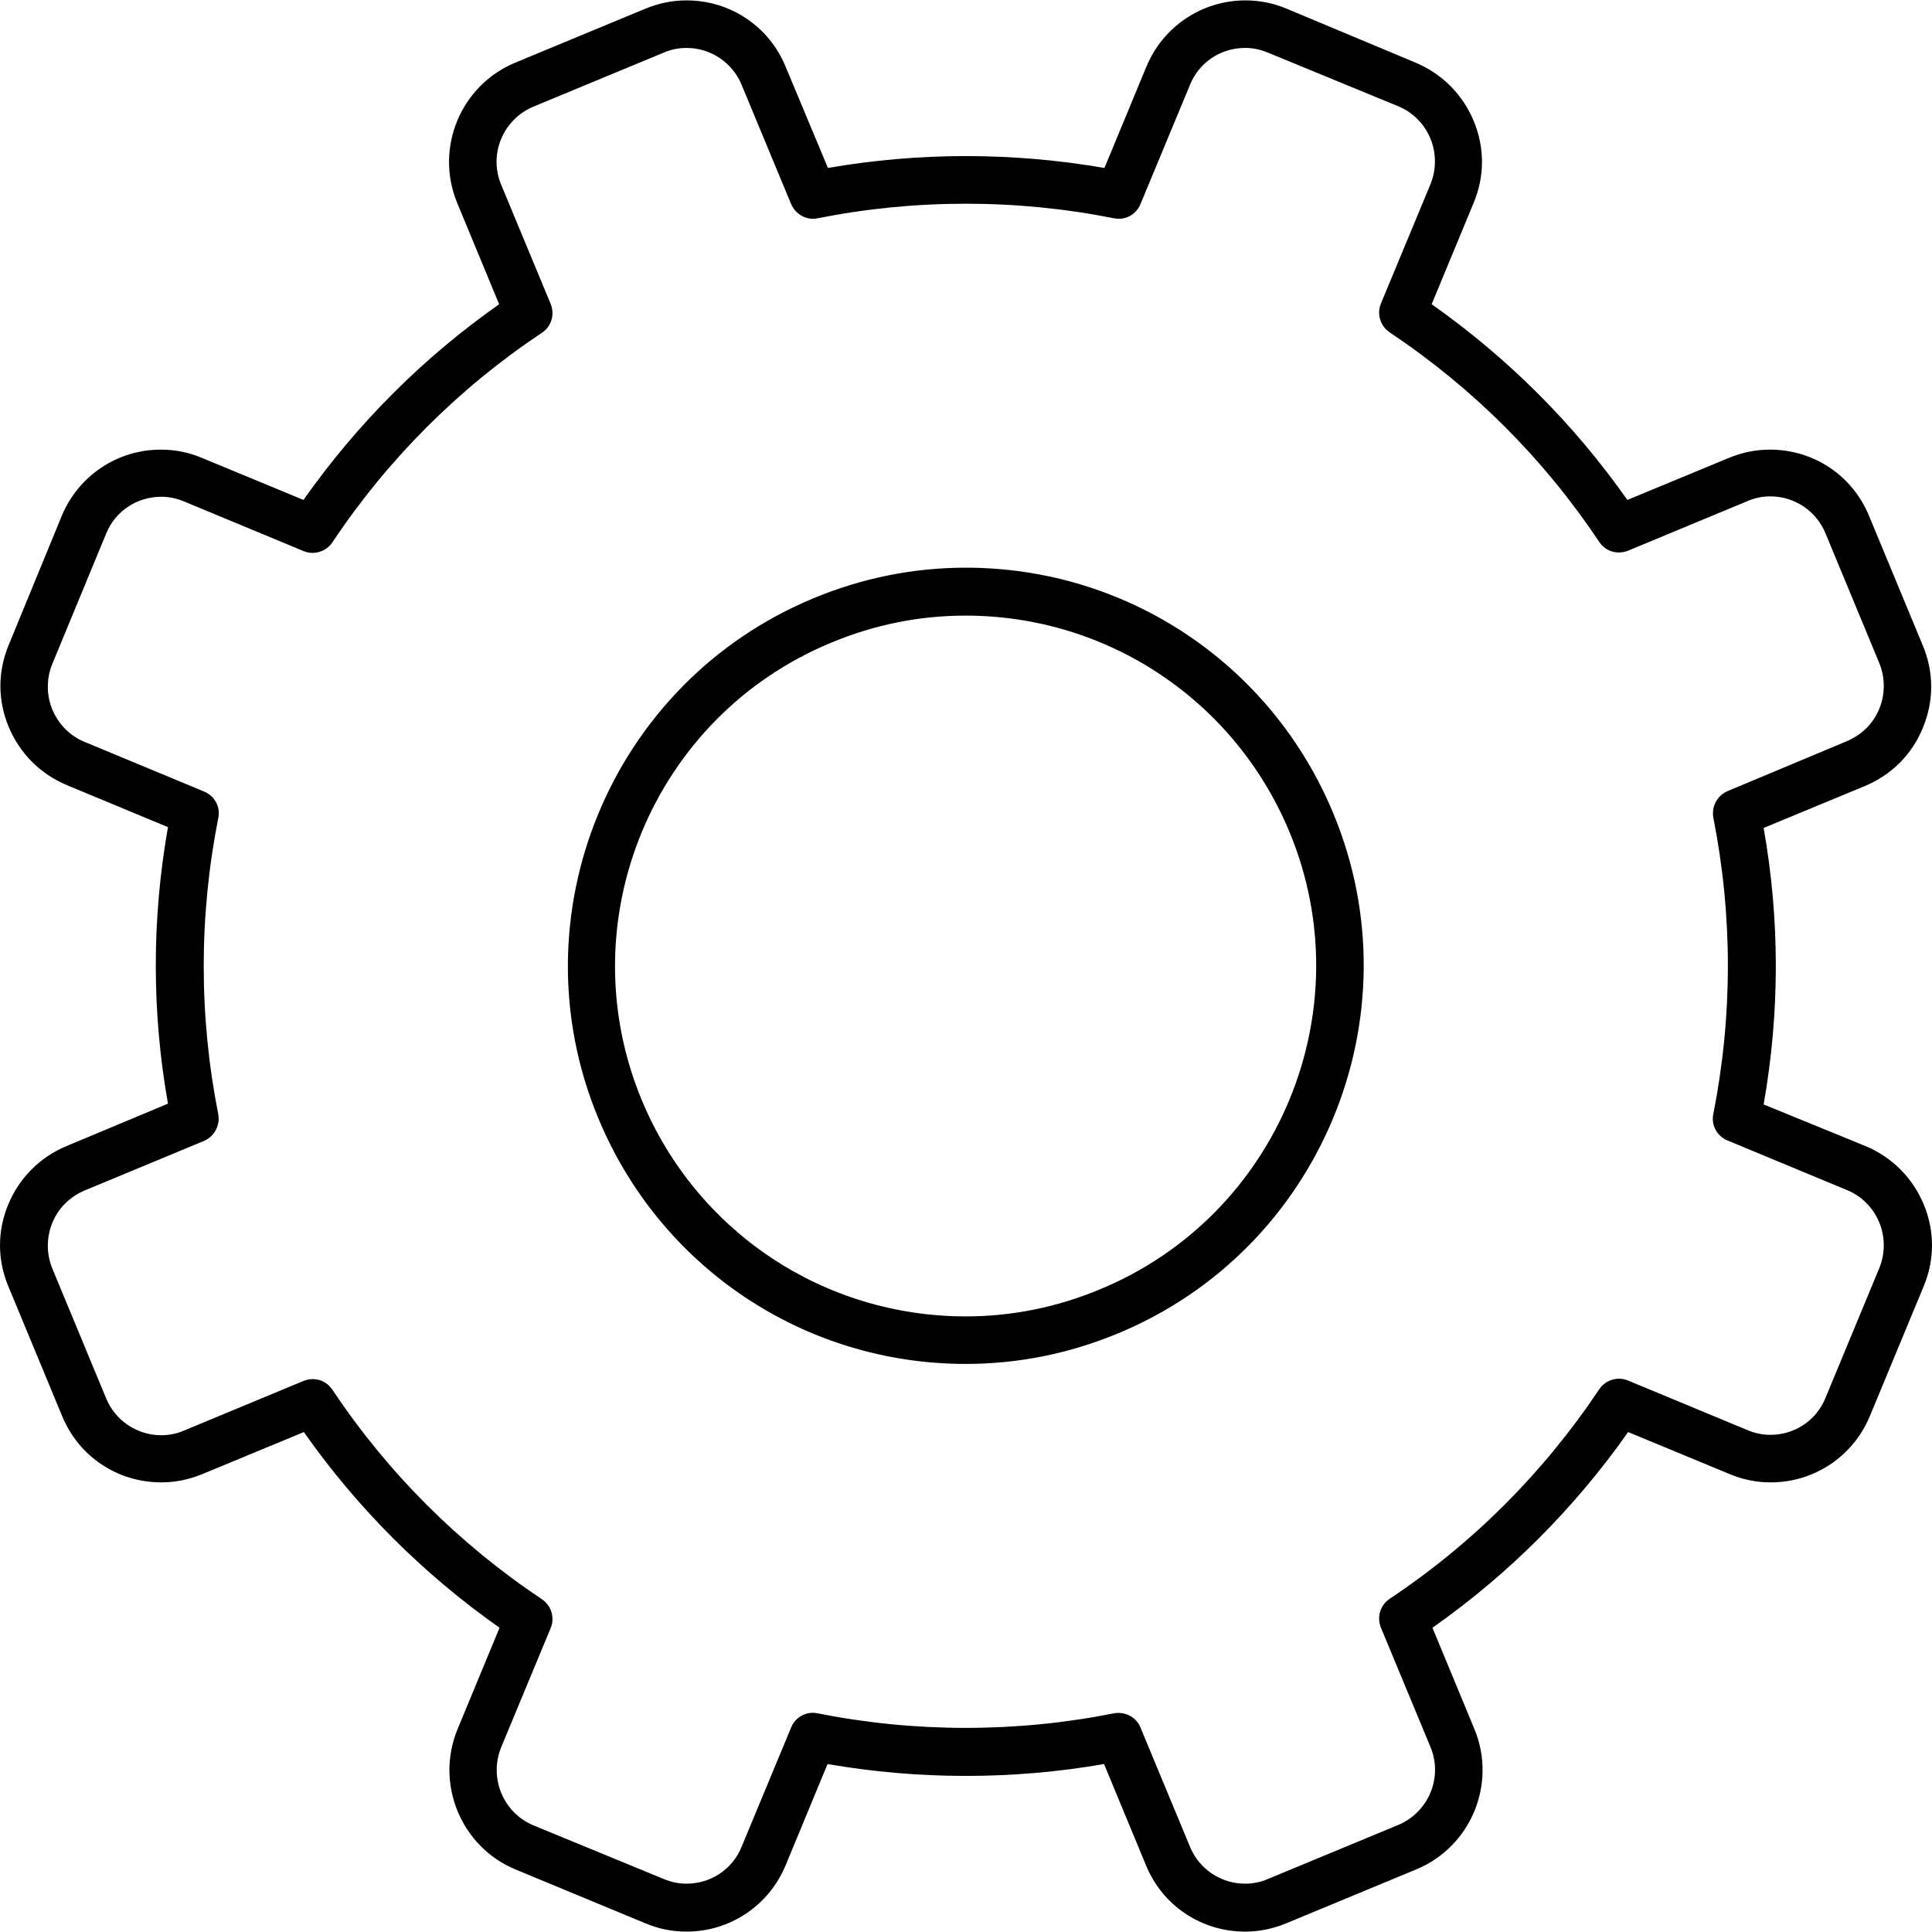 <?xml version="1.0" encoding="iso-8859-1"?>
<!-- Generator: Adobe Illustrator 19.0.0, SVG Export Plug-In . SVG Version: 6.00 Build 0)  -->
<svg version="1.1" id="Layer_1" xmlns="http://www.w3.org/2000/svg" xmlns:xlink="http://www.w3.org/1999/xlink" x="0px" y="0px"
	 viewBox="0 0 487.7 487.7" style="enable-background:new 0 0 487.7 487.7;" xml:space="preserve">
<g>
	<g>
		<path class="cogwheel" d="M485.6,304c-2.8-6.7-8-11.9-14.7-14.7l-25.7-10.5c4.1-23.2,4.1-46.7,0-69.8l25.6-10.6c6.7-2.8,11.9-8,14.6-14.7
			c2.8-6.7,2.8-14,0-20.7l-13.6-32.8c-4.2-10.2-14-16.7-25-16.7c-3.6,0-7,0.7-10.4,2.1l-25.6,10.6c-13.5-19.2-30.1-35.8-49.4-49.4
			L372,51.2c2.8-6.7,2.8-14,0-20.7c-2.8-6.7-8-11.9-14.7-14.7L324.8,2.2c-3.3-1.4-6.8-2.1-10.4-2.1c-11,0-20.8,6.6-25,16.7
			l-10.6,25.6c-23.1-4-46.8-4-69.8,0l-10.7-25.6c-4.2-10.2-14-16.7-25-16.7c-3.6,0-7,0.7-10.4,2.1l-32.8,13.6
			c-13.8,5.7-20.4,21.6-14.7,35.4L126,76.8c-19.2,13.5-35.8,30.1-49.4,49.4L51,115.6c-3.3-1.4-6.8-2.1-10.4-2.1
			c-11,0-20.8,6.6-25,16.7L2.2,162.8c-2.8,6.7-2.8,14,0,20.7c2.8,6.7,8,11.9,14.7,14.7l25.5,10.6c-4.1,23.2-4.1,46.7,0,69.8
			l-25.6,10.7c-6.7,2.8-11.9,8-14.7,14.7s-2.8,14,0,20.7l13.6,32.8c4.2,10.2,14,16.7,25,16.7c3.6,0,7-0.7,10.4-2.1l25.6-10.6
			c13.5,19.2,30.1,35.8,49.4,49.4l-10.6,25.6c-5.7,13.8,0.9,29.7,14.6,35.4l32.8,13.6c3.3,1.4,6.8,2.1,10.4,2.1
			c11,0,20.8-6.6,25-16.7l10.6-25.6c23.1,4,46.8,4,69.8,0l10.6,25.6c4.2,10.2,14,16.7,25,16.7c3.6,0,7-0.7,10.4-2.1l32.8-13.6
			c13.8-5.7,20.4-21.6,14.7-35.4l-10.6-25.6c19.2-13.5,35.8-30.1,49.4-49.4l25.6,10.6c3.3,1.4,6.8,2.1,10.4,2.1
			c11,0,20.8-6.6,25-16.7l13.6-32.8C488.4,318,488.4,310.7,485.6,304z M474.4,320.1l-13.6,32.8c-2.3,5.7-7.8,9.3-13.9,9.3
			c-2,0-3.9-0.4-5.8-1.2L411,348.5c-2.6-1.1-5.7-0.2-7.3,2.2c-14.1,21.1-31.9,38.9-52.9,52.9c-2.4,1.6-3.3,4.6-2.2,7.3l12.5,30.1
			c3.2,7.7-0.5,16.5-8.2,19.7l-32.8,13.6c-1.8,0.8-3.8,1.2-5.8,1.2c-6.1,0-11.6-3.7-13.9-9.3l-12.5-30.1c-0.9-2.3-3.2-3.7-5.5-3.7
			c-0.4,0-0.8,0-1.2,0.1c-24.6,4.9-50.2,4.9-74.8,0c-2.8-0.6-5.6,0.9-6.7,3.6l-12.5,30.1c-2.3,5.7-7.8,9.3-13.9,9.3
			c-2,0-3.9-0.4-5.8-1.2l-32.8-13.5c-7.7-3.2-11.3-12-8.2-19.7L139,411c1.1-2.6,0.2-5.7-2.2-7.3c-21.1-14.1-38.9-31.9-52.9-52.9
			c-1.6-2.4-4.6-3.3-7.3-2.2l-30.1,12.5c-1.8,0.8-3.8,1.2-5.8,1.2c-6.1,0-11.6-3.7-13.9-9.3l-13.6-32.8c-1.5-3.7-1.5-7.8,0-11.5
			s4.4-6.6,8.2-8.2L51.5,288c2.6-1.1,4.1-3.9,3.6-6.7c-4.9-24.8-4.9-50,0-74.8c0.6-2.8-0.9-5.6-3.6-6.7l-30.1-12.5
			c-3.7-1.5-6.6-4.4-8.2-8.2c-1.5-3.7-1.5-7.8,0-11.5l13.6-32.9c2.3-5.7,7.8-9.3,13.9-9.3c2,0,3.9,0.4,5.8,1.2l30.1,12.5
			c2.6,1.1,5.7,0.2,7.3-2.2C98,115.8,115.8,98,136.8,84c2.4-1.6,3.3-4.6,2.2-7.3l-12.5-30.1c-3.2-7.7,0.5-16.5,8.2-19.7l32.8-13.6
			c1.8-0.8,3.8-1.2,5.8-1.2c6.1,0,11.6,3.7,13.9,9.3l12.5,30.1c1.1,2.6,3.9,4.2,6.7,3.6c24.6-4.9,50.2-4.9,74.8,0
			c2.8,0.6,5.6-0.9,6.7-3.6l12.5-30.1c2.3-5.7,7.8-9.3,13.9-9.3c2,0,3.9,0.4,5.8,1.2l32.8,13.5c3.7,1.5,6.6,4.4,8.2,8.2
			c1.5,3.7,1.5,7.8,0,11.5l-12.5,30.1c-1.1,2.6-0.2,5.7,2.2,7.3c21.1,14.1,38.9,31.9,52.9,52.9c1.6,2.4,4.6,3.3,7.3,2.2l30.1-12.5
			c1.8-0.8,3.8-1.2,5.8-1.2c6.1,0,11.6,3.7,13.9,9.3l13.6,32.8c1.5,3.7,1.5,7.8,0,11.5c-1.5,3.7-4.4,6.6-8.2,8.2l-30.1,12.6
			c-2.6,1.1-4.1,3.9-3.6,6.7c4.9,24.8,4.9,50,0,74.8c-0.6,2.8,0.9,5.6,3.6,6.7l30.1,12.5c3.7,1.5,6.6,4.4,8.2,8.2
			C475.9,312.3,475.9,316.4,474.4,320.1z"/>
	</g>
</g>
<g>
	<g>
		<path class="cogwheel" d="M336.6,205.4c-15.6-37.7-52-62.1-92.8-62.1c-13.2,0-26.1,2.6-38.4,7.7c-51.2,21.2-75.6,80.1-54.4,131.2
			c15.6,37.7,52,62.1,92.8,62.1c13.2,0,26.1-2.6,38.4-7.7C333.4,315.4,357.8,256.5,336.6,205.4z M277.6,325.5
			c-10.8,4.5-22.2,6.8-33.8,6.8c-35.9,0-68-21.4-81.8-54.6c-18.7-45.1,2.8-96.9,47.9-115.5c10.8-4.5,22.2-6.8,33.8-6.8
			c35.9,0,68,21.4,81.8,54.6C344.2,255,322.7,306.9,277.6,325.5z"/>
	</g>
</g>
</svg>
